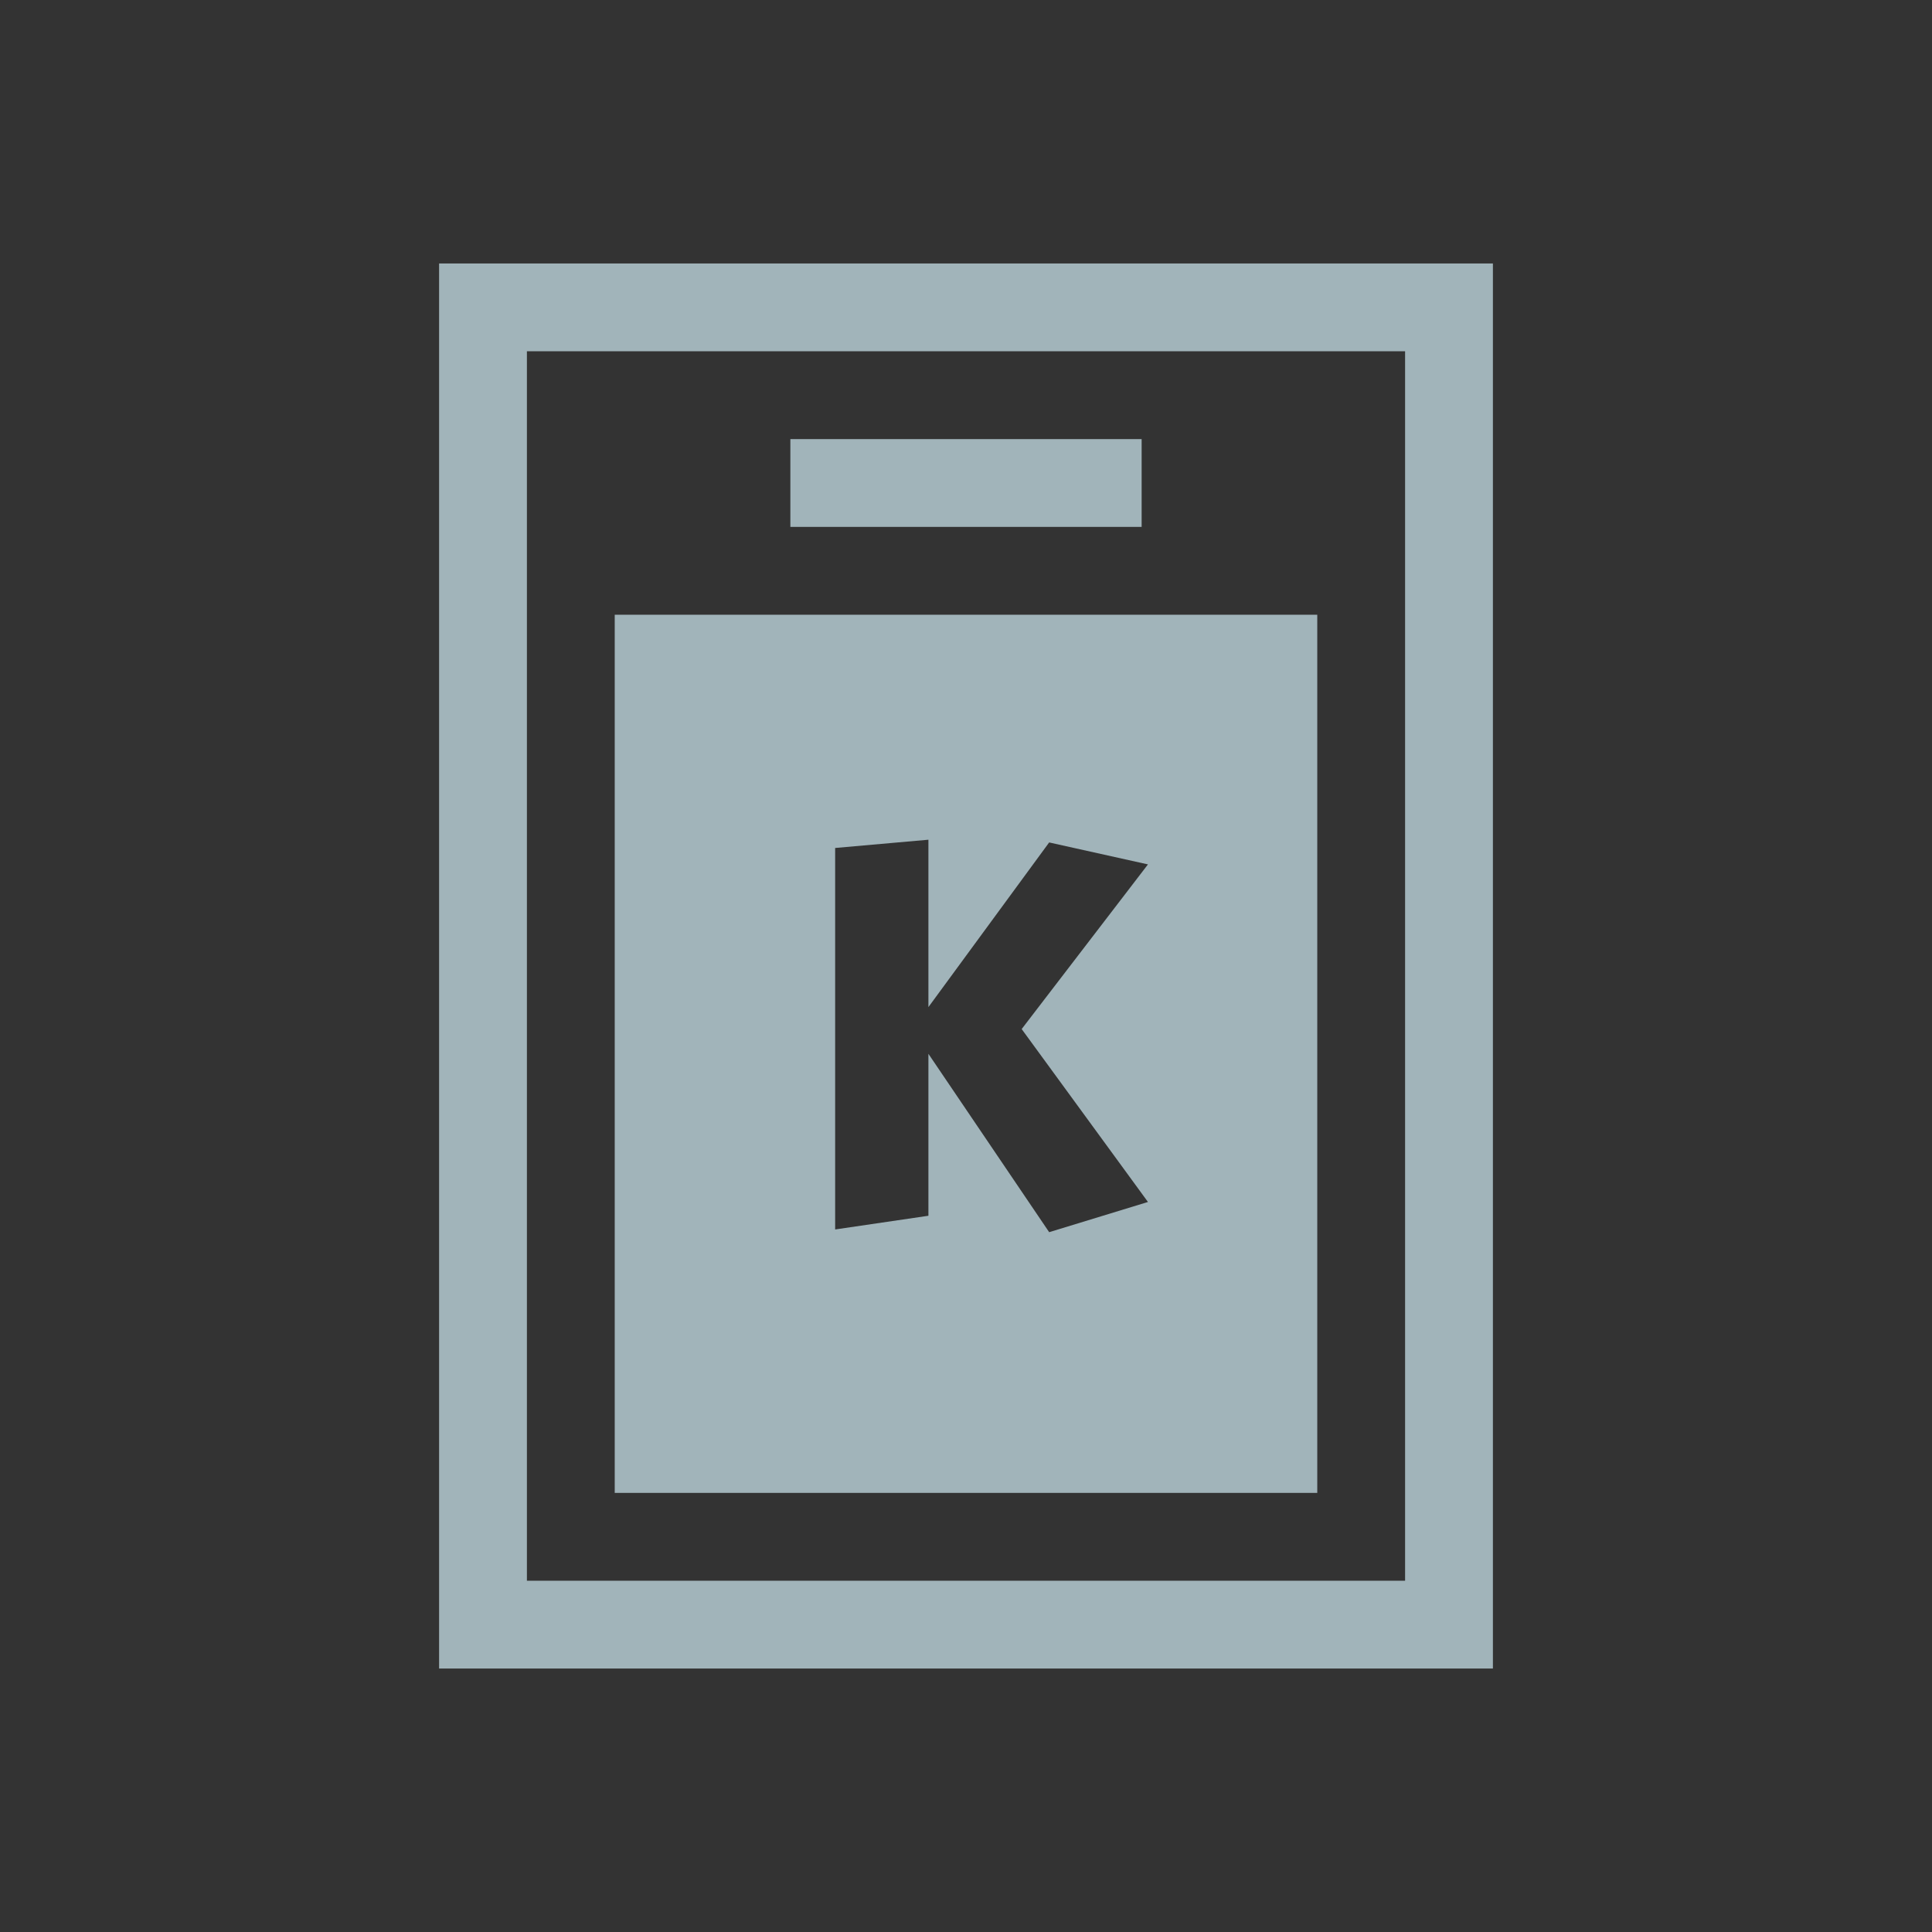 <?xml version="1.0" encoding="UTF-8" standalone="no"?>
<svg
   xmlns:dc="http://purl.org/dc/elements/1.1/"
   xmlns:cc="http://creativecommons.org/ns#"
   xmlns:rdf="http://www.w3.org/1999/02/22-rdf-syntax-ns#"
   xmlns:svg="http://www.w3.org/2000/svg"
   xmlns="http://www.w3.org/2000/svg"
   xmlns:sodipodi="http://sodipodi.sourceforge.net/DTD/sodipodi-0.dtd"
   xmlns:inkscape="http://www.inkscape.org/namespaces/inkscape"
   viewBox="0 0 22 22"
   id="svg"
   version="1.1"
   width="100%"
   height="100%"
   sodipodi:docname="kdeconnect.svg"
   inkscape:version="0.92.4 (5da689c313, 2019-01-14)">
  <rect x="0" y="0" width="22" height="22" fill="#333333" stroke="none"/>
  <sodipodi:namedview
     pagecolor="#ffffff"
     bordercolor="#666666"
     borderopacity="1"
     objecttolerance="10"
     gridtolerance="10"
     guidetolerance="10"
     inkscape:pageopacity="0"
     inkscape:pageshadow="2"
     inkscape:window-width="1280"
     inkscape:window-height="977"
     id="namedview16"
     showgrid="false"
     inkscape:zoom="10.727273"
     inkscape:cx="-2.563559"
     inkscape:cy="33.372881"
     inkscape:window-x="0"
     inkscape:window-y="0"
     inkscape:window-maximized="1"
     inkscape:current-layer="svg" />
  <defs
     id="defs81">
    <style
       id="current-color-scheme"
       type="text/css">
      .ColorScheme-Text {
        color:#7B7C7E;
      }
      .ColorScheme-Background{
        color:#EFF0F1;
      }
      .ColorScheme-Highlight{
        color:#3DAEE6;
      }
      .ColorScheme-ViewText {
        color:#7B7C7E;
      }
      .ColorScheme-ViewBackground{
        color:#FCFCFC;
      }
      .ColorScheme-ViewHover {
        color:#3DAEE6;
      }
      .ColorScheme-ViewFocus{
        color:#1E92FF;
      }
      .ColorScheme-ButtonText {
        color:#7B7C7E;
      }
      .ColorScheme-ButtonBackground{
        color:#EFF0F1;
      }
      .ColorScheme-ButtonHover {
        color:#3DAEE6;
      }
      .ColorScheme-ButtonFocus{
        color:#1E92FF;
      }
</style>
    <style
       type="text/css"
       id="current-color-scheme-9">      .ColorScheme-Text {
        color:#31363b;
      }
      .ColorScheme-Background{
        color:#eff0f1;
      }
      .ColorScheme-ViewText {
        color:#31363b;
      }
      .ColorScheme-ViewBackground{
        color:#fcfcfc;
      }
      .ColorScheme-ViewHover {
        color:#3daee9;
      }
      .ColorScheme-ViewFocus{
        color:#3daee9;
      }
      .ColorScheme-ButtonText {
        color:#31363b;
      }
      .ColorScheme-ButtonBackground{
        color:#eff0f1;
      }
      .ColorScheme-ButtonHover {
        color:#3daee9;
      }
      .ColorScheme-ButtonFocus{
        color:#3daee9;
      }</style>
  </defs>
  <g
     transform="translate(-789.466,-1781.682)"
     id="22-22-kdeconnect">
    <rect
       width="22"
       height="22"
       rx="0"
       ry="0"
       x="789.466"
       y="1781.682"
       id="rect7689"
       style="opacity:0.01;fill:#eff0f1;fill-opacity:0.004;stroke:none" />
    <path
       style="fill:#a1b4ba;fill-opacity:1;stroke:none"
       d="m 30,3 0,16 12,0 0,-16 z m 1,1 10,0 0,14 -10,0 z m 3,1 0,1 4,0 0,-1 z m -2,2 0,10 8,0 0,-10 z m 3.572,2.562 0,1.906 1.375,-1.875 1.125,0.25 -1.438,1.875 1.438,1.969 -1.125,0.344 -1.375,-2.031 0,1.844 -1.062,0.156 0,-4.344 z"
       transform="translate(764.466,1781.682)"
       id="path3005"
       class="ColorScheme-Text" />
  </g>
  <g
     id="kdeconnect"
     transform="matrix(1.455,0,0,1.455,-1148.314,-2626.539)">
    <rect
       style="opacity:0.01;fill:#eff0f1;fill-opacity:0.004;stroke:none"
       id="rect2988"
       y="1781.682"
       x="789.466"
       ry="0"
       rx="0"
       height="22"
       width="22" />
    <path
       style="fill:#a1b4ba;fill-opacity:1;stroke:none"
       d="m 32,-30 0,24 18,0 0,-24 -18,0 z m 1,1 16,0 0,22 -16,0 0,-22 z m 5.094,1 0,1 5.906,0 0,-1 -5.906,0 z m -4.219,2 0,18 14.125,0 0,-18 -14.125,0 z m 7.969,3.719 -0.031,3.188 2.312,-3.125 1.875,0.438 -2.406,3.094 2.375,3.281 -1.812,0.594 -2.344,-3.406 0,3.062 -1.75,0.281 0,-7.25 1.781,-0.156 z m -4,1.75 c 0.02,0 0.045,0.015 0.062,0.031 l 1.312,0.844 c 0.163,-0.088 0.323,-0.156 0.5,-0.219 l 0,0.719 c -0.972,0.437 -1.625,1.429 -1.625,2.562 0,1.542 1.237,2.781 2.781,2.781 1.087,0 2.037,-0.627 2.5,-1.531 0.387,0.566 0.688,1 0.688,1 0.013,0.022 0.04,0.047 0.062,0.031 l 0.125,-0.031 0.469,0.75 c 0.022,0.033 0.029,0.096 0,0.125 l -0.688,0.688 c -0.03,0.035 -0.09,0.025 -0.125,0 L 42.625,-13.625 c -0.263,0.154 -0.542,0.294 -0.844,0.375 l -0.344,1.469 c -0.01,0.041 -0.053,0.062 -0.094,0.062 l -0.969,0 c -0.042,0 -0.085,-0.022 -0.094,-0.062 L 39.969,-13.25 c -0.292,-0.079 -0.556,-0.197 -0.812,-0.344 l -1.312,0.781 c -0.035,0.017 -0.096,0.029 -0.125,0 L 37.031,-13.5 c -0.03,-0.029 -0.023,-0.09 0,-0.125 l 0.844,-1.281 c -0.157,-0.276 -0.298,-0.558 -0.375,-0.875 L 36.062,-16.125 C 36.023,-16.135 36,-16.178 36,-16.219 l 0,-0.969 c 0,-0.044 0.021,-0.078 0.062,-0.094 l 1.5,-0.312 c 0.082,-0.274 0.2,-0.541 0.344,-0.781 l -0.812,-1.312 c -0.021,-0.033 -0.029,-0.096 0,-0.125 l 0.688,-0.688 c 0.015,-0.006 0.043,-0.031 0.062,-0.031 z"
       transform="matrix(0.687,0,0,0.687,772.278,1805.057)"
       id="path2990"
       class="ColorScheme-Text" />
  </g>
  <g
     transform="matrix(0.727,0,0,0.727,-574.155,-1269.765)"
     id="16-16-kdeconnect">
    <rect
       width="22"
       height="22"
       rx="0"
       ry="0"
       x="789.466"
       y="1781.682"
       id="rect2996"
       style="opacity:0.01;fill:#eff0f1;fill-opacity:0.004;stroke:none" />
    <path
       style="fill:#a1b4ba;fill-opacity:1;stroke:none"
       d="m 4.125,2.75 0,16.5 13.75,0 0,-16.5 z m 1.375,1.375 11,0 0,13.75 -11,0 z m 2.75,-1.329e-4 0,1.375 5.5,0 0,-1.375 z m -1.375,2.75 0,9.625 8.25,0 0,-9.625 z"
       transform="translate(789.466,1781.682)"
       id="path3130"
       class="ColorScheme-Text" />
  </g>
</svg>
